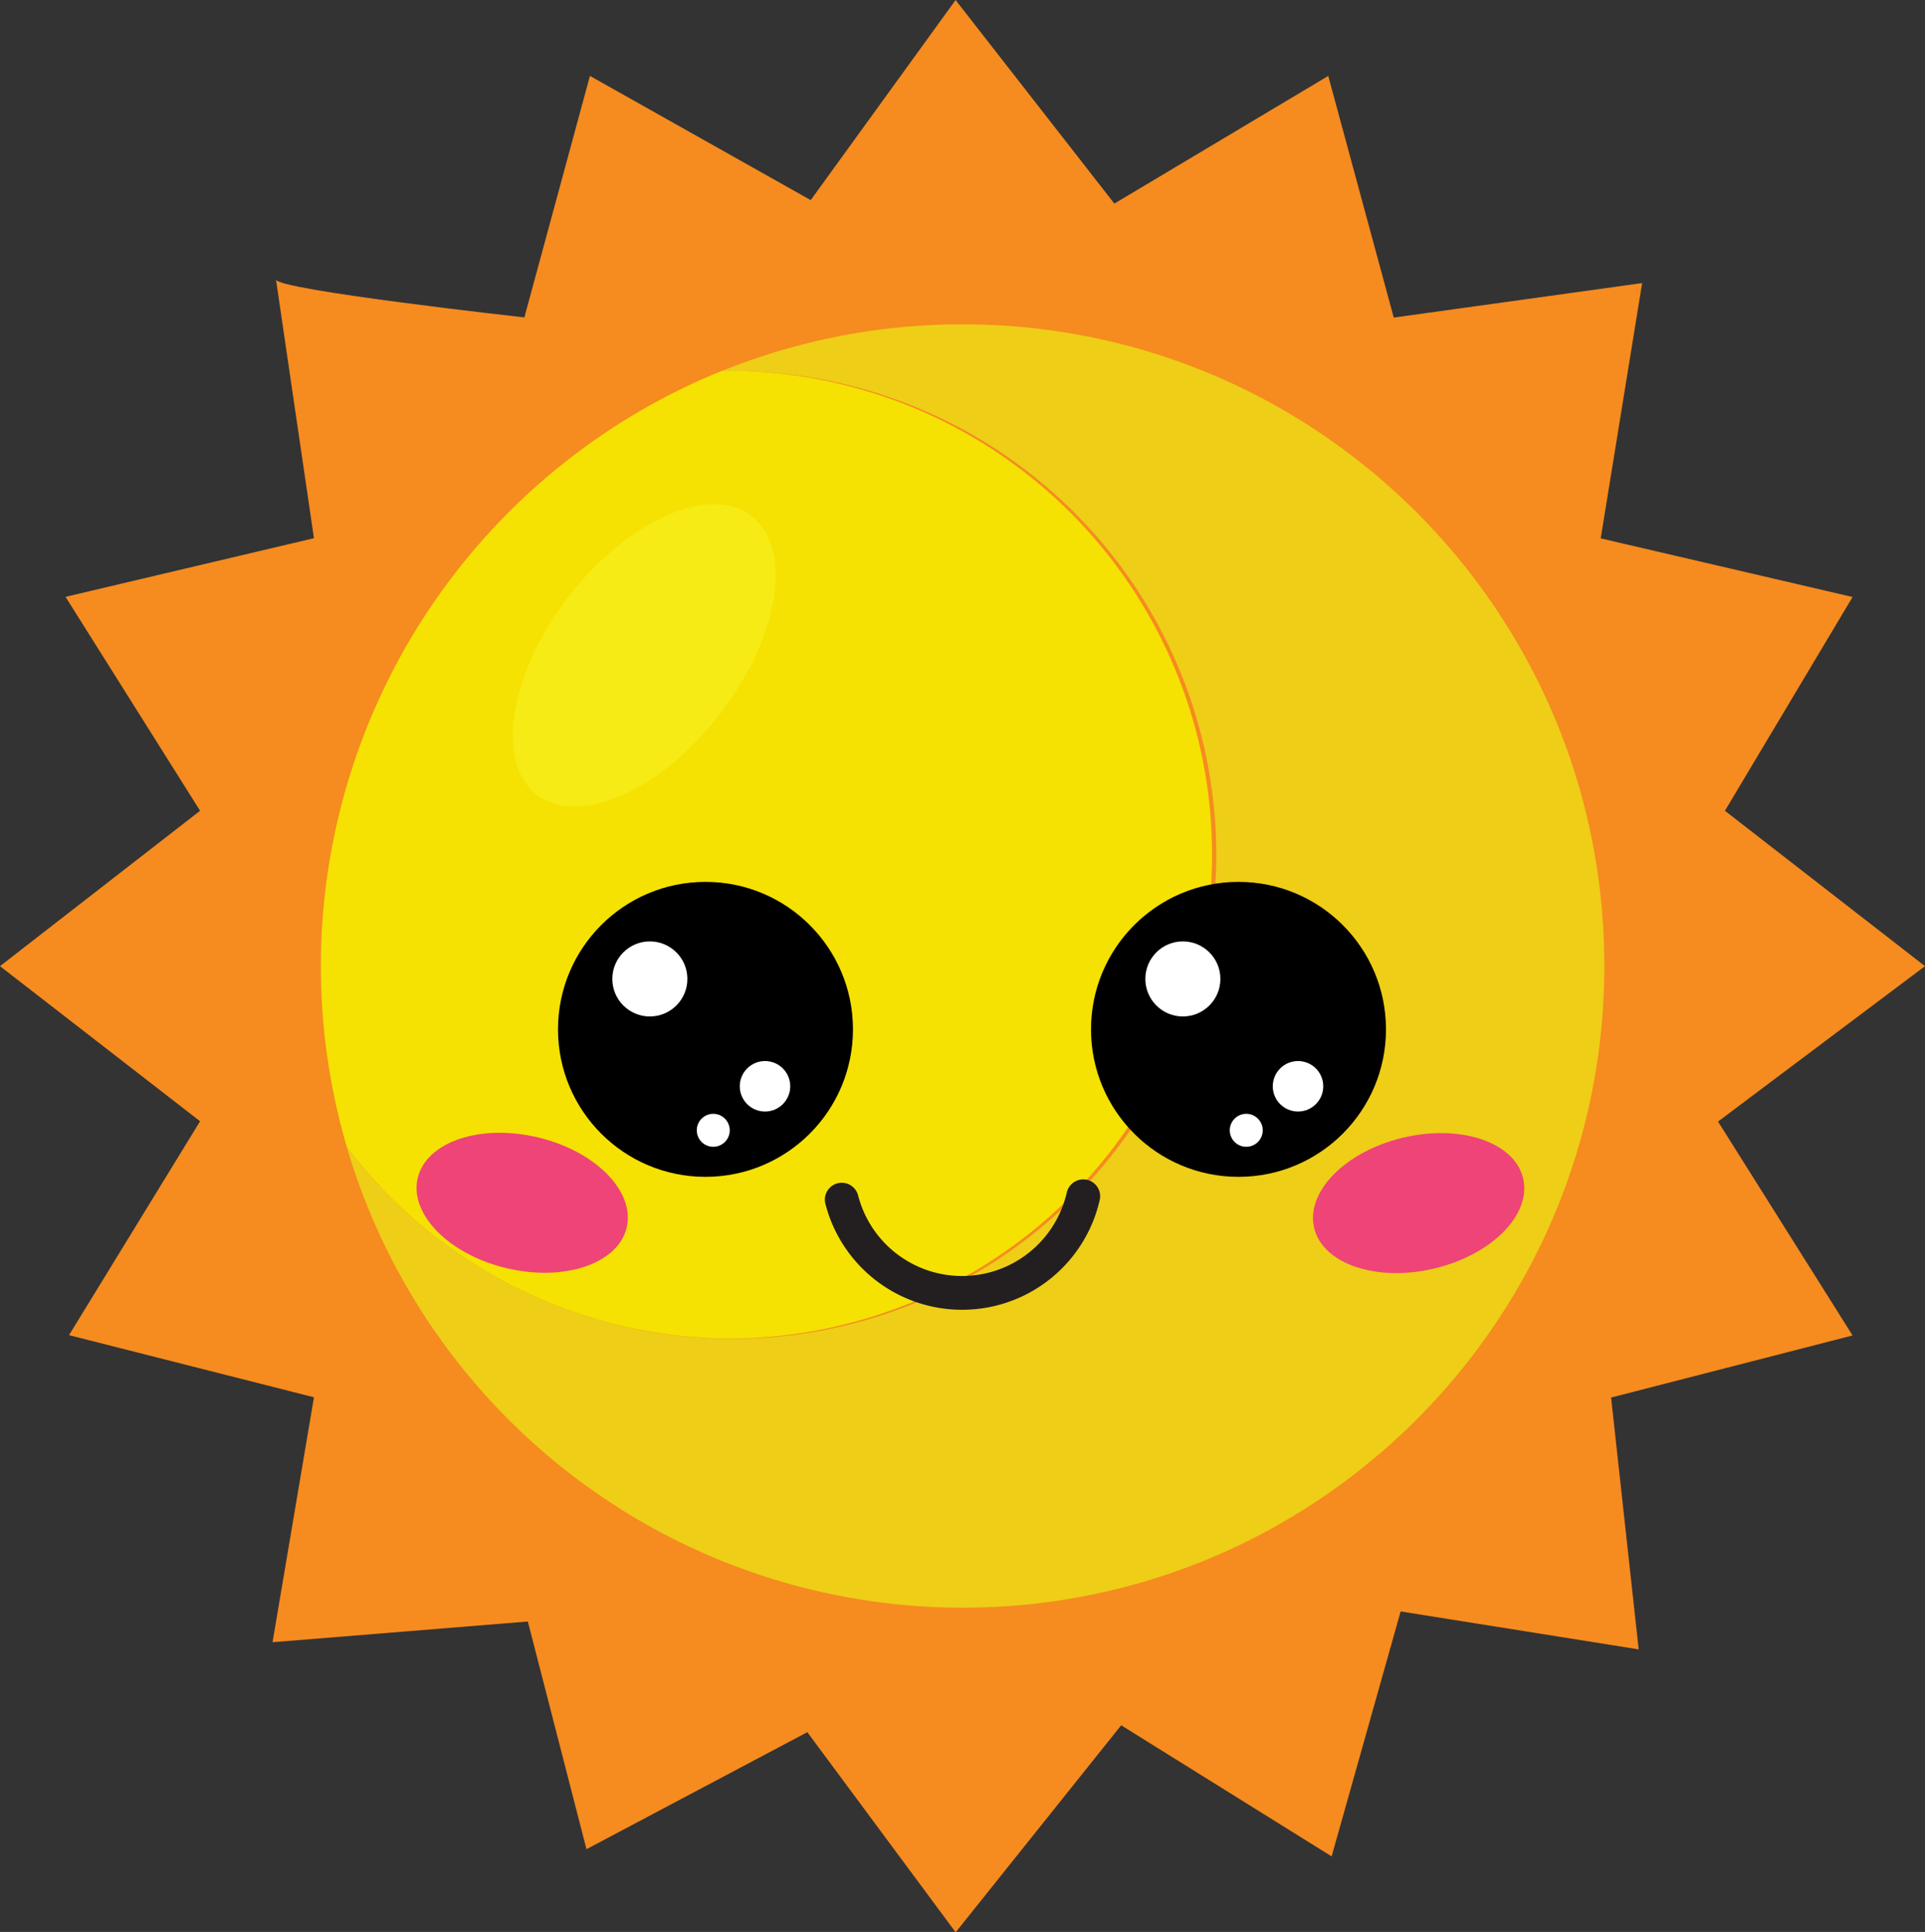 <svg id="Layer_1" data-name="Layer 1" xmlns="http://www.w3.org/2000/svg" viewBox="0 0 569.87 571.91"><rect x="0" y="0" width="569.87" height="571.91" fill="#333333" stroke="none"/><defs><style>.cls-1{fill:#f68b1f;}.cls-2{fill:#eece17;}.cls-3{fill:#f5e202;}.cls-4{fill:#f6eb14;}.cls-5{fill:#fff;}.cls-6{fill:#ef4477;}.cls-7{fill:none;stroke:#231f20;stroke-linecap:round;stroke-miterlimit:10;stroke-width:10px;}</style></defs><g id="sun"><path class="cls-1" d="M94.37,217.72c0,3.06,73.53,11.23,73.53,11.23l19.41-71.49,65.36,36.77L295.56,135l47,60.26,63.32-37.79L425.27,229l73.53-10.21-12.26,75.57,74.56,17.36L523.31,375l59.23,46-61.27,46,39.83,63.32-71.49,18.38,8.17,74.55-70.47-11.23-20.43,72.51-62.3-38.81-49,61.28-43.91-59.24L186.29,682.4,168.93,615l-75.58,6.13,12.26-72.51L33.1,530.23l38.8-63.32L12.67,421,71.9,375,32.07,311.67l73.54-17.36Z" transform="translate(-12.67 -134.99)"/><path class="cls-2" d="M297.61,231a189.38,189.38,0,0,0-71.25,13.83c1,0,2,0,3.08,0A143.24,143.24,0,1,1,115.35,474.61a190,190,0,0,0,182.26,136.3c104.91,0,190-85,190-190S402.52,231,297.61,231Z" transform="translate(-12.67 -134.99)"/><path class="cls-3" d="M229.44,531.25a143.24,143.24,0,0,0,0-286.47c-1,0-2.06,0-3.08,0a190.16,190.16,0,0,0-111,229.79A143,143,0,0,0,229.44,531.25Z" transform="translate(-12.67 -134.99)"/><ellipse class="cls-4" cx="203.39" cy="329.03" rx="52.09" ry="28.34" transform="translate(-194.05 154.27) rotate(-52.38)"/></g><g id="eye"><circle cx="366.64" cy="304.72" r="43.66"/><circle class="cls-5" cx="350.17" cy="289.79" r="11.11"/><circle class="cls-5" cx="384.26" cy="321.57" r="7.47"/><circle class="cls-5" cx="368.94" cy="334.6" r="4.88"/></g><g id="eye-2" data-name="eye"><circle cx="208.85" cy="304.72" r="43.66"/><circle class="cls-5" cx="192.38" cy="289.79" r="11.11"/><circle class="cls-5" cx="226.47" cy="321.57" r="7.47"/><circle class="cls-5" cx="211.15" cy="334.6" r="4.88"/></g><ellipse class="cls-6" cx="167.27" cy="491.1" rx="19.91" ry="31.79" transform="translate(-361.85 405.5) rotate(-76.66)"/><ellipse class="cls-6" cx="432.67" cy="491.1" rx="31.79" ry="19.91" transform="translate(-114.34 -21.87) rotate(-13.34)"/><path class="cls-7" d="M261.86,490.12a36.79,36.79,0,0,0,71.49-1" transform="translate(-12.67 -134.99)"/></svg>
